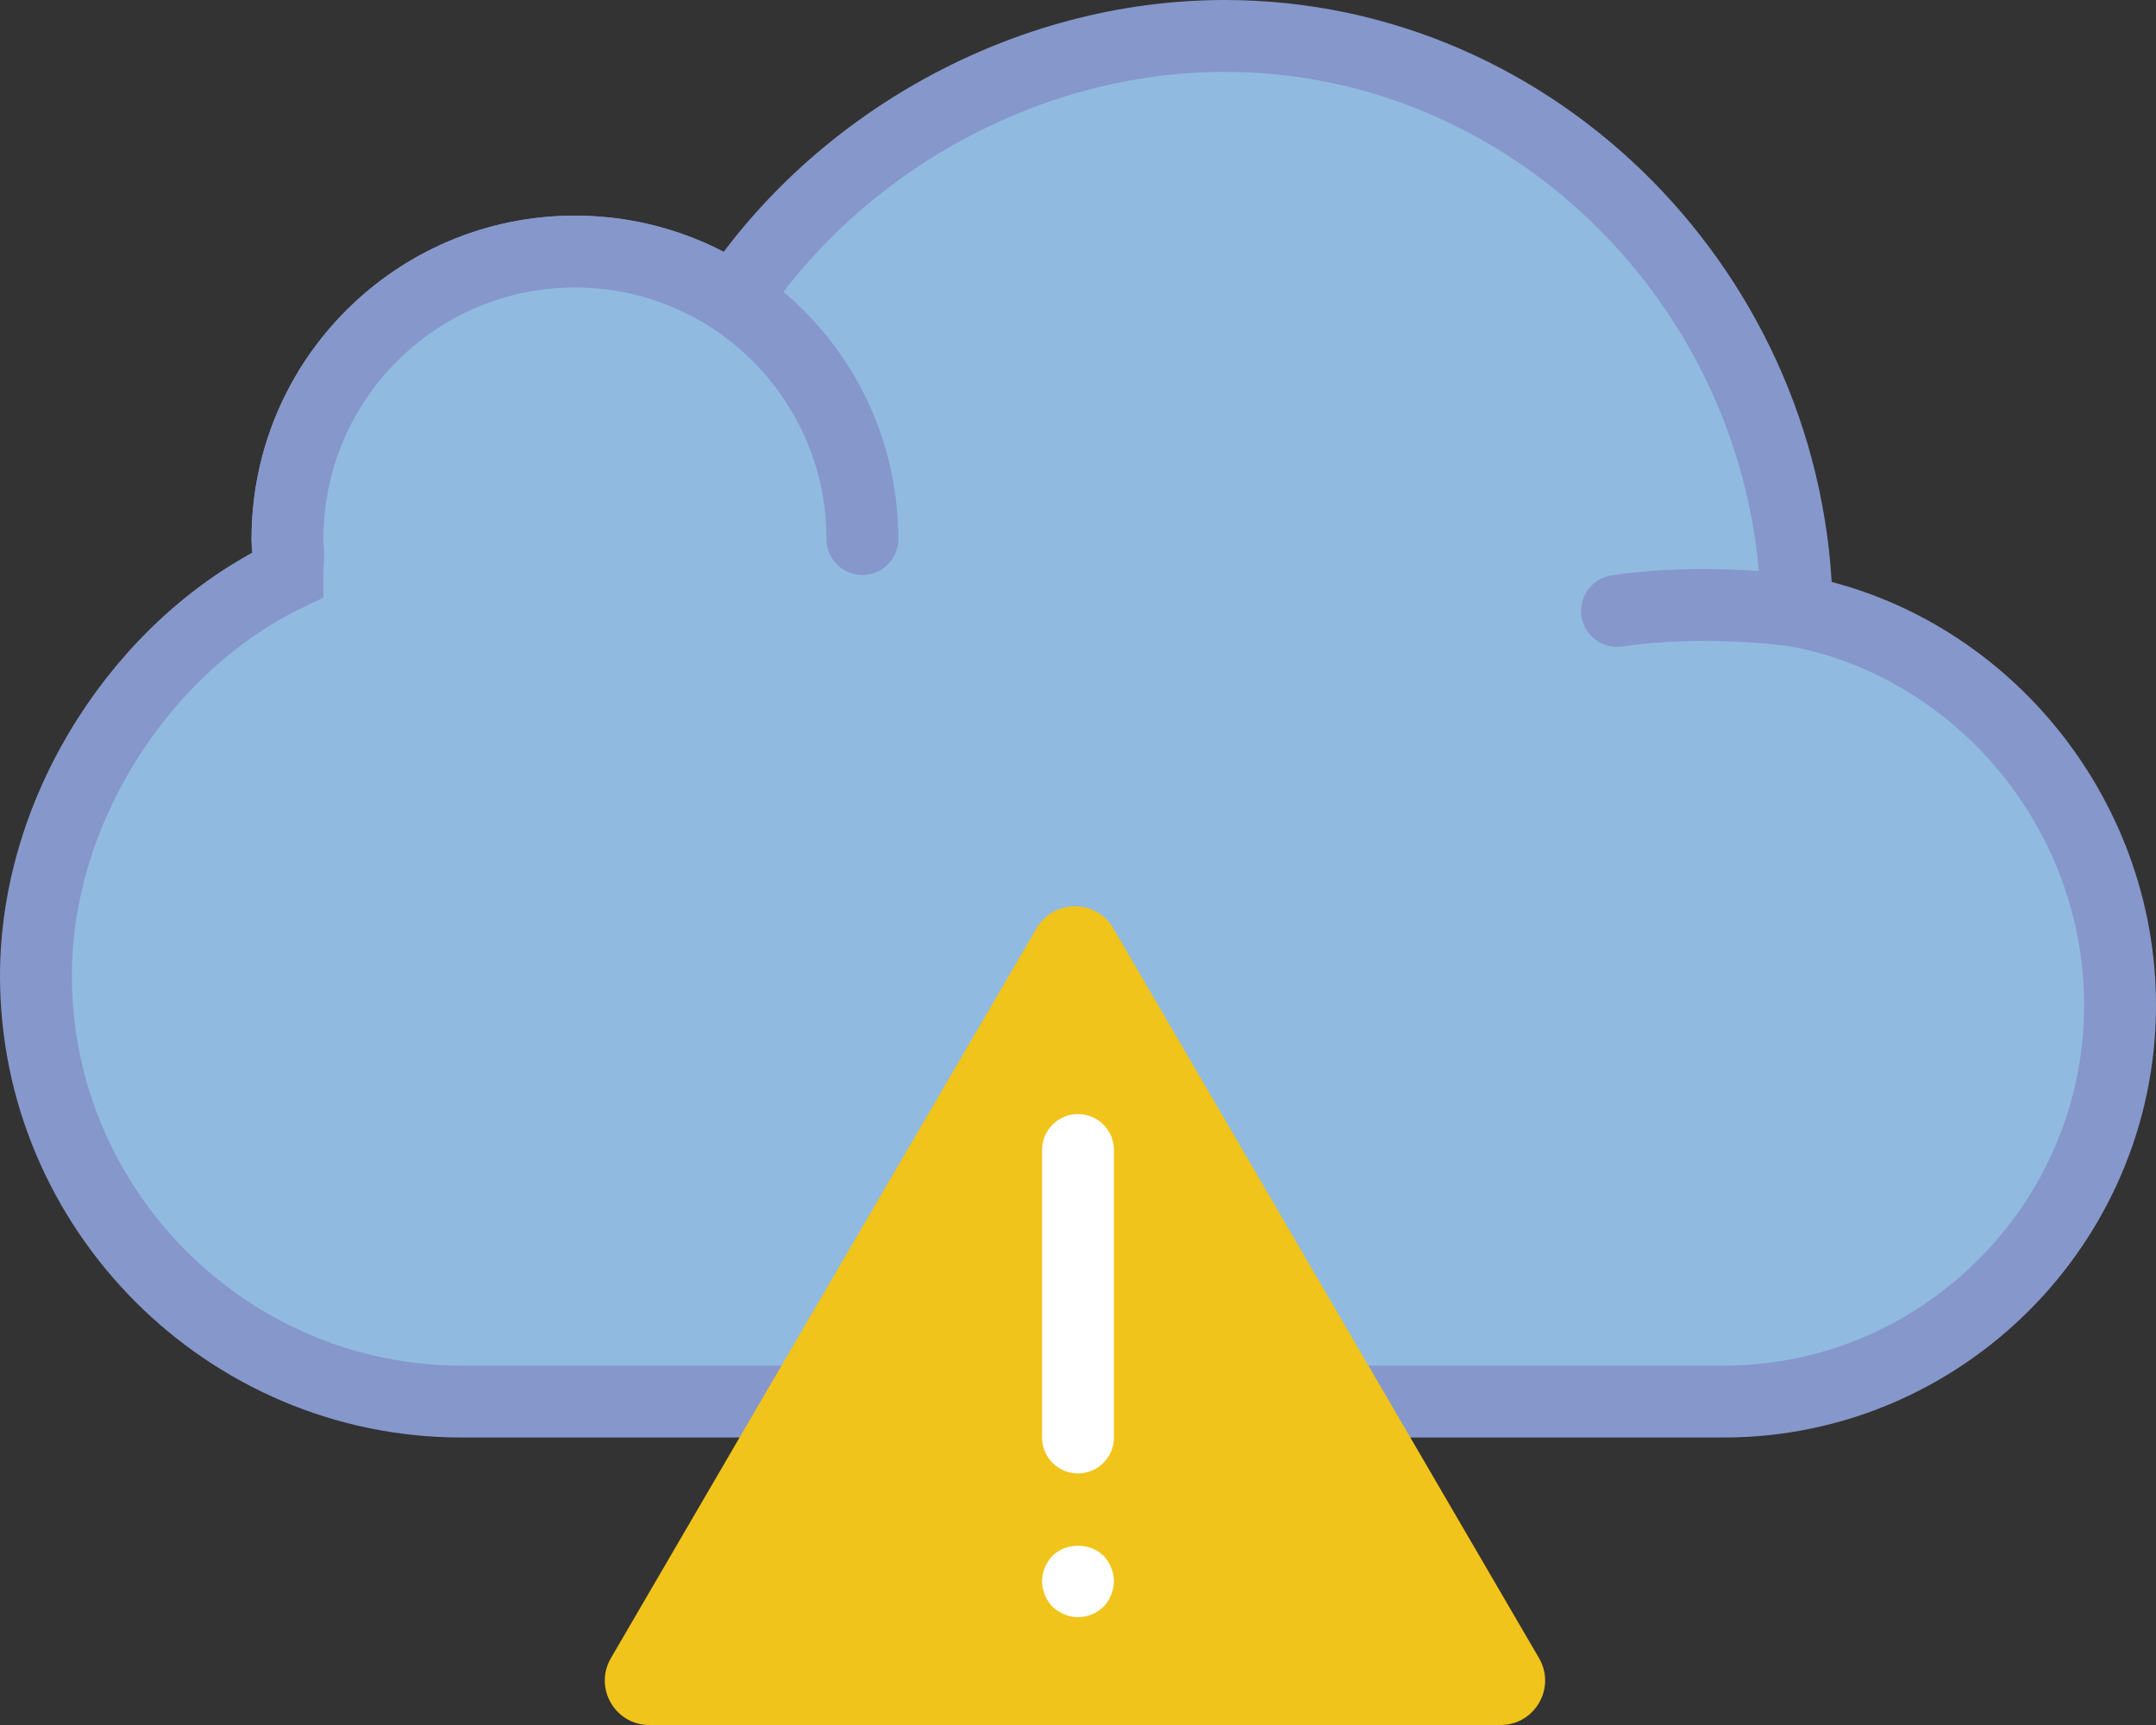 <?xml version="1.0" encoding="UTF-8" standalone="no"?>
<svg width="60px" height="48px" viewBox="0 0 60 48" version="1.1" xmlns="http://www.w3.org/2000/svg" xmlns:xlink="http://www.w3.org/1999/xlink" xmlns:sketch="http://www.bohemiancoding.com/sketch/ns">
    <rect x="0" y="0" width="60" height="48" fill="#333333" stroke="none"/>
    <!-- Generator: Sketch 3.2.2 (9983) - http://www.bohemiancoding.com/sketch -->
    <title>396 - Cloud Warning (Flat)</title>
    <desc>Created with Sketch.</desc>
    <defs></defs>
    <g id="Page-1" stroke="none" stroke-width="1" fill="none" fill-rule="evenodd" sketch:type="MSPage">
        <g id="396---Cloud-Warning-(Flat)" sketch:type="MSLayerGroup" transform="translate(1, 1)">
            <path d="M49.003,16 C48.889,7.301 41.811,0 33.085,0 C27.525,0 22.306,3.006 19.424,7.336 C18.157,6.494 16.636,6 15,6 C10.582,6 7,9.582 7,14 C7,14.153 7.014,14.303 7.023,14.454 C7.013,14.637 7,14.821 7,15 C3.012,16.912 0,21.457 0,26.155 C0,32.67 5.33,38 11.845,38 L36.352,38 C36.49,38 36.624,37.984 36.761,37.979 C36.897,37.985 37.031,38 37.169,38 L46.972,38 C53.037,38 58,33.038 58,26.972 C58,21.601 54.106,16.962 49.003,16 L49.003,16 Z" id="Fill-399" fill="#91BAE1" sketch:type="MSShapeGroup"></path>
            <path d="M49.003,16 C48.889,7.301 41.811,0 33.085,0 C27.525,0 22.306,3.006 19.424,7.336 C18.157,6.494 16.636,6 15,6 C10.582,6 7,9.582 7,14 C7,14.153 7.014,14.303 7.023,14.454 C7.013,14.637 7,14.821 7,15 C3.012,16.912 0,21.457 0,26.155 C0,32.67 5.33,38 11.845,38 L36.352,38 C36.49,38 36.624,37.984 36.761,37.979 C36.897,37.985 37.031,38 37.169,38 L46.972,38 C53.037,38 58,33.038 58,26.972 C58,21.601 54.106,16.962 49.003,16 L49.003,16 Z" id="Stroke-400" stroke="#8697CB" stroke-width="2" stroke-linecap="round" sketch:type="MSShapeGroup"></path>
            <path d="M49.003,16 C49.003,16 46.469,15.625 44,16" id="Fill-401" fill="#91BAE1" sketch:type="MSShapeGroup"></path>
            <path d="M49.003,16 C49.003,16 46.469,15.625 44,16" id="Stroke-402" stroke="#8697CB" stroke-width="2" stroke-linecap="round" sketch:type="MSShapeGroup"></path>
            <path d="M7,14 C7,9.582 10.582,6 15,6 C19.418,6 23,9.582 23,14" id="Fill-403" fill="#91BAE1" sketch:type="MSShapeGroup"></path>
            <path d="M7,14 C7,9.582 10.582,6 15,6 C19.418,6 23,9.582 23,14" id="Stroke-404" stroke="#8697CB" stroke-width="2" stroke-linecap="round" sketch:type="MSShapeGroup"></path>
            <path d="M40.761,47 L17.07,47 C16.115,47 15.52,45.964 16.001,45.139 L27.846,24.833 C28.324,24.014 29.507,24.014 29.984,24.833 L41.83,45.139 C42.311,45.964 41.716,47 40.761,47" id="Fill-2671" fill="#F0C41A" sketch:type="MSShapeGroup"></path>
            <path d="M29,40 C28.448,40 28,39.552 28,39 L28,31 C28,30.448 28.448,30 29,30 C29.552,30 30,30.448 30,31 L30,39 C30,39.552 29.552,40 29,40" id="Fill-2672" fill="#FFFFFF" sketch:type="MSShapeGroup"></path>
            <path d="M29,44 C28.74,44 28.48,43.89 28.29,43.71 C28.11,43.52 28,43.26 28,43 C28,42.74 28.11,42.48 28.29,42.29 C28.67,41.92 29.33,41.92 29.71,42.29 C29.89,42.48 30,42.74 30,43 C30,43.26 29.89,43.52 29.71,43.71 C29.52,43.89 29.27,44 29,44" id="Fill-2673" fill="#FFFFFF" sketch:type="MSShapeGroup"></path>
        </g>
    </g>
</svg>